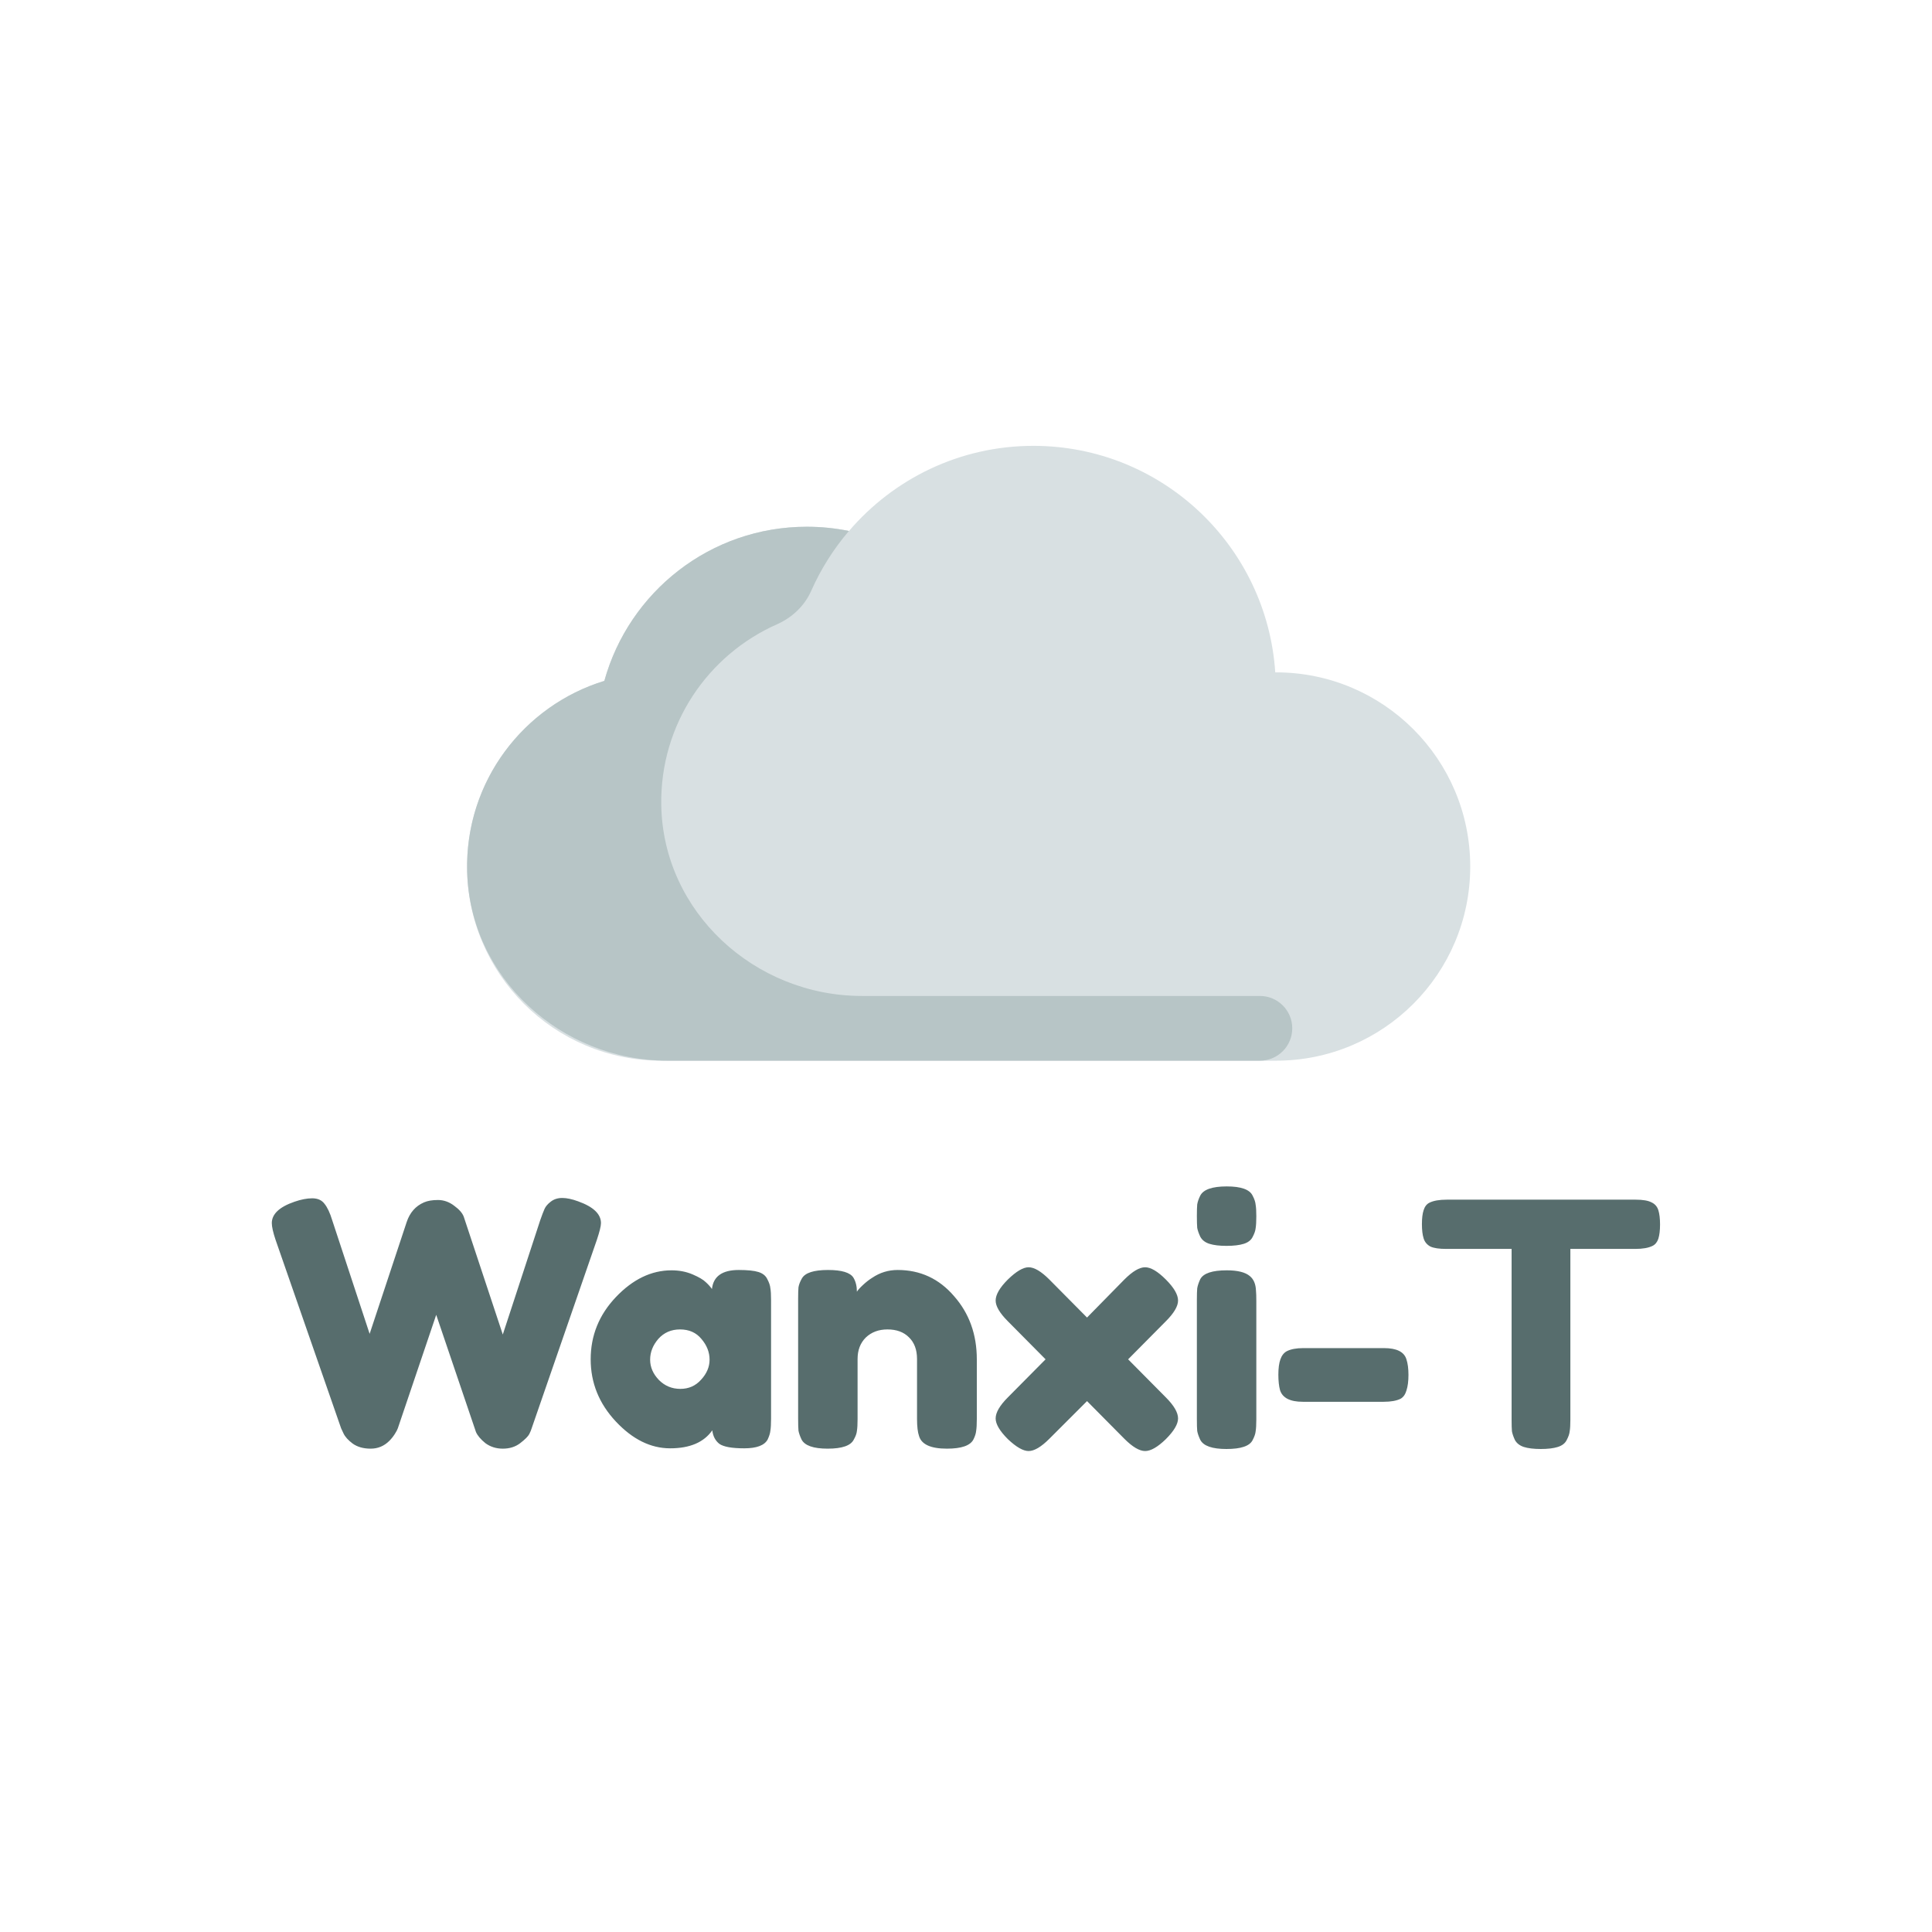<svg width="364" height="364" viewBox="0 0 364 364" fill="none" xmlns="http://www.w3.org/2000/svg">
<path d="M240.419 126.677C240.367 126.677 240.317 126.685 240.266 126.685C238.694 102.856 218.921 84 194.693 84C180.78 84 168.342 90.236 159.955 100.04C157.389 99.518 154.735 99.242 152.016 99.242C133.803 99.242 118.499 111.545 113.861 128.281C98.89 132.864 88 146.786 88 163.258C88 183.461 104.378 199.839 124.581 199.839H240.419C260.622 199.839 277 183.461 277 163.258C277 143.055 260.622 126.677 240.419 126.677Z" fill="#D8E0E2"/>
<path d="M237.371 187.645H162.384C142.2 187.645 124.897 171.823 124.585 151.641C124.351 136.462 133.374 123.384 146.368 117.632C149.243 116.359 151.58 114.162 152.851 111.286C154.665 107.185 157.066 103.402 159.942 100.037C157.381 99.517 154.731 99.241 152.016 99.241C133.803 99.241 118.499 111.544 113.861 128.28C98.617 132.947 87.603 147.297 88.011 164.162C88.495 184.211 105.721 199.838 125.775 199.838H237.371C240.738 199.838 243.468 197.108 243.468 193.742C243.468 190.374 240.738 187.645 237.371 187.645Z" fill="#B7C5C6"/>
<path d="M108.938 226.344C111.797 227.368 113.226 228.733 113.226 230.44C113.226 230.995 112.97 232.04 112.458 233.576L100.17 269.096C100.085 269.395 99.935 269.757 99.722 270.184C99.509 270.611 98.933 271.187 97.994 271.912C97.098 272.595 96.01 272.936 94.73 272.936C93.493 272.936 92.405 272.595 91.466 271.912C90.57 271.187 89.973 270.483 89.674 269.8L82.186 247.72C77.45 261.715 75.039 268.84 74.954 269.096C74.869 269.352 74.677 269.715 74.378 270.184C74.079 270.653 73.738 271.08 73.354 271.464C72.373 272.445 71.199 272.936 69.834 272.936C68.469 272.936 67.338 272.616 66.442 271.976C65.589 271.336 65.013 270.696 64.714 270.056L64.266 269.096L51.914 233.576C51.445 232.168 51.21 231.123 51.21 230.44C51.21 228.733 52.639 227.389 55.498 226.408C56.735 225.981 57.845 225.768 58.826 225.768C59.85 225.768 60.618 226.109 61.13 226.792C61.685 227.475 62.175 228.52 62.602 229.928L69.642 251.304L76.618 230.248C77.215 228.456 78.303 227.219 79.882 226.536C80.565 226.237 81.439 226.088 82.506 226.088C83.615 226.088 84.639 226.451 85.578 227.176C86.517 227.859 87.114 228.541 87.37 229.224L94.73 251.432L101.77 229.928C102.111 228.947 102.389 228.221 102.602 227.752C102.815 227.283 103.199 226.835 103.754 226.408C104.351 225.939 105.077 225.704 105.93 225.704C106.783 225.704 107.786 225.917 108.938 226.344ZM134.136 242.856C134.392 240.467 136.077 239.272 139.192 239.272C140.856 239.272 142.093 239.4 142.904 239.656C143.714 239.912 144.269 240.36 144.568 241C144.909 241.64 145.101 242.216 145.144 242.728C145.229 243.197 145.272 243.923 145.272 244.904V267.304C145.272 268.285 145.229 269.032 145.144 269.544C145.101 270.013 144.93 270.568 144.632 271.208C144.034 272.317 142.562 272.872 140.216 272.872C137.912 272.872 136.354 272.595 135.544 272.04C134.776 271.443 134.328 270.589 134.2 269.48C132.621 271.741 129.976 272.872 126.264 272.872C122.594 272.872 119.181 271.187 116.024 267.816C112.866 264.445 111.288 260.541 111.288 256.104C111.288 251.624 112.866 247.72 116.024 244.392C119.224 241.021 122.722 239.336 126.52 239.336C127.97 239.336 129.293 239.592 130.488 240.104C131.682 240.616 132.514 241.107 132.984 241.576C133.453 242.003 133.837 242.429 134.136 242.856ZM122.488 256.168C122.488 257.576 123.042 258.856 124.152 260.008C125.261 261.117 126.605 261.672 128.184 261.672C129.762 261.672 131.064 261.096 132.088 259.944C133.154 258.792 133.688 257.533 133.688 256.168C133.688 254.76 133.176 253.459 132.152 252.264C131.17 251.069 129.826 250.472 128.12 250.472C126.456 250.472 125.09 251.069 124.024 252.264C123 253.459 122.488 254.76 122.488 256.168ZM169.125 239.272C173.391 239.272 176.933 240.915 179.749 244.2C182.607 247.443 184.037 251.411 184.037 256.104V267.368C184.037 268.349 183.994 269.096 183.909 269.608C183.866 270.077 183.695 270.611 183.397 271.208C182.799 272.36 181.135 272.936 178.405 272.936C175.375 272.936 173.626 272.147 173.157 270.568C172.901 269.843 172.773 268.755 172.773 267.304V256.04C172.773 254.291 172.261 252.925 171.237 251.944C170.255 250.963 168.911 250.472 167.205 250.472C165.541 250.472 164.175 250.984 163.109 252.008C162.085 253.032 161.573 254.376 161.573 256.04V267.368C161.573 268.349 161.53 269.096 161.445 269.608C161.402 270.077 161.21 270.611 160.869 271.208C160.314 272.36 158.671 272.936 155.941 272.936C153.253 272.936 151.61 272.36 151.013 271.208C150.714 270.568 150.522 270.013 150.437 269.544C150.394 269.032 150.373 268.285 150.373 267.304V244.648C150.373 243.709 150.394 243.005 150.437 242.536C150.522 242.024 150.735 241.469 151.077 240.872C151.674 239.805 153.317 239.272 156.005 239.272C158.607 239.272 160.207 239.763 160.805 240.744C161.231 241.469 161.445 242.344 161.445 243.368C161.615 243.069 161.999 242.643 162.597 242.088C163.194 241.533 163.77 241.085 164.325 240.744C165.775 239.763 167.375 239.272 169.125 239.272ZM212.545 256.104L219.649 263.272C221.185 264.808 221.953 266.131 221.953 267.24C221.953 268.307 221.185 269.608 219.649 271.144C218.113 272.637 216.812 273.384 215.745 273.384C214.678 273.384 213.377 272.616 211.841 271.08L204.801 263.976L197.697 271.08C196.161 272.616 194.86 273.384 193.793 273.384C192.769 273.384 191.468 272.637 189.889 271.144C188.353 269.608 187.585 268.307 187.585 267.24C187.585 266.131 188.353 264.808 189.889 263.272L196.993 256.104L189.889 248.936C188.353 247.4 187.585 246.099 187.585 245.032C187.585 243.923 188.353 242.6 189.889 241.064C191.468 239.528 192.769 238.76 193.793 238.76C194.86 238.76 196.161 239.528 197.697 241.064L204.801 248.232L211.841 241.064C213.377 239.528 214.678 238.76 215.745 238.76C216.812 238.76 218.113 239.528 219.649 241.064C221.185 242.6 221.953 243.923 221.953 245.032C221.953 246.099 221.185 247.4 219.649 248.936L212.545 256.104ZM225.498 244.904C225.498 243.923 225.519 243.197 225.562 242.728C225.647 242.216 225.839 241.64 226.138 241C226.735 239.891 228.399 239.336 231.13 239.336C233.178 239.336 234.628 239.699 235.482 240.424C236.207 241.021 236.591 241.939 236.634 243.176C236.676 243.603 236.698 244.221 236.698 245.032V267.432C236.698 268.413 236.655 269.16 236.57 269.672C236.527 270.141 236.335 270.696 235.994 271.336C235.439 272.445 233.796 273 231.066 273C228.378 273 226.735 272.424 226.138 271.272C225.839 270.632 225.647 270.077 225.562 269.608C225.519 269.139 225.498 268.392 225.498 267.368V244.904ZM235.994 233.064C235.695 233.661 235.14 234.088 234.33 234.344C233.519 234.6 232.431 234.728 231.066 234.728C229.743 234.728 228.676 234.6 227.866 234.344C227.055 234.088 226.479 233.64 226.138 233C225.839 232.36 225.647 231.805 225.562 231.336C225.519 230.824 225.498 230.077 225.498 229.096C225.498 228.115 225.519 227.389 225.562 226.92C225.647 226.408 225.839 225.853 226.138 225.256C226.735 224.104 228.399 223.528 231.13 223.528C233.818 223.528 235.439 224.104 235.994 225.256C236.335 225.896 236.527 226.472 236.57 226.984C236.655 227.453 236.698 228.179 236.698 229.16C236.698 230.141 236.655 230.888 236.57 231.4C236.527 231.869 236.335 232.424 235.994 233.064ZM260.69 264.104H245.458C243.069 264.104 241.639 263.379 241.17 261.928C240.957 261.16 240.85 260.179 240.85 258.984C240.85 257.789 240.978 256.829 241.234 256.104C241.49 255.379 241.895 254.867 242.45 254.568C243.218 254.184 244.242 253.992 245.522 253.992H260.754C263.143 253.992 264.551 254.696 264.978 256.104C265.234 256.872 265.362 257.853 265.362 259.048C265.362 260.243 265.234 261.224 264.978 261.992C264.765 262.717 264.402 263.229 263.89 263.528C263.122 263.912 262.055 264.104 260.69 264.104ZM272.57 226.024H308.154C309.519 226.024 310.522 226.195 311.162 226.536C311.802 226.835 312.228 227.325 312.442 228.008C312.655 228.691 312.762 229.587 312.762 230.696C312.762 231.805 312.655 232.701 312.442 233.384C312.228 234.024 311.866 234.472 311.354 234.728C310.586 235.112 309.498 235.304 308.09 235.304H295.866V267.496C295.866 268.477 295.823 269.203 295.738 269.672C295.695 270.141 295.503 270.696 295.162 271.336C294.863 271.933 294.308 272.36 293.498 272.616C292.687 272.872 291.62 273 290.298 273C288.975 273 287.908 272.872 287.098 272.616C286.33 272.36 285.775 271.933 285.434 271.336C285.135 270.696 284.943 270.141 284.858 269.672C284.815 269.16 284.794 268.413 284.794 267.432V235.304H272.506C271.14 235.304 270.138 235.155 269.498 234.856C268.858 234.515 268.431 234.003 268.218 233.32C268.004 232.637 267.898 231.741 267.898 230.632C267.898 229.523 268.004 228.648 268.218 228.008C268.431 227.325 268.794 226.856 269.306 226.6C270.074 226.216 271.162 226.024 272.57 226.024Z" fill="#576D6D"/>
</svg>
